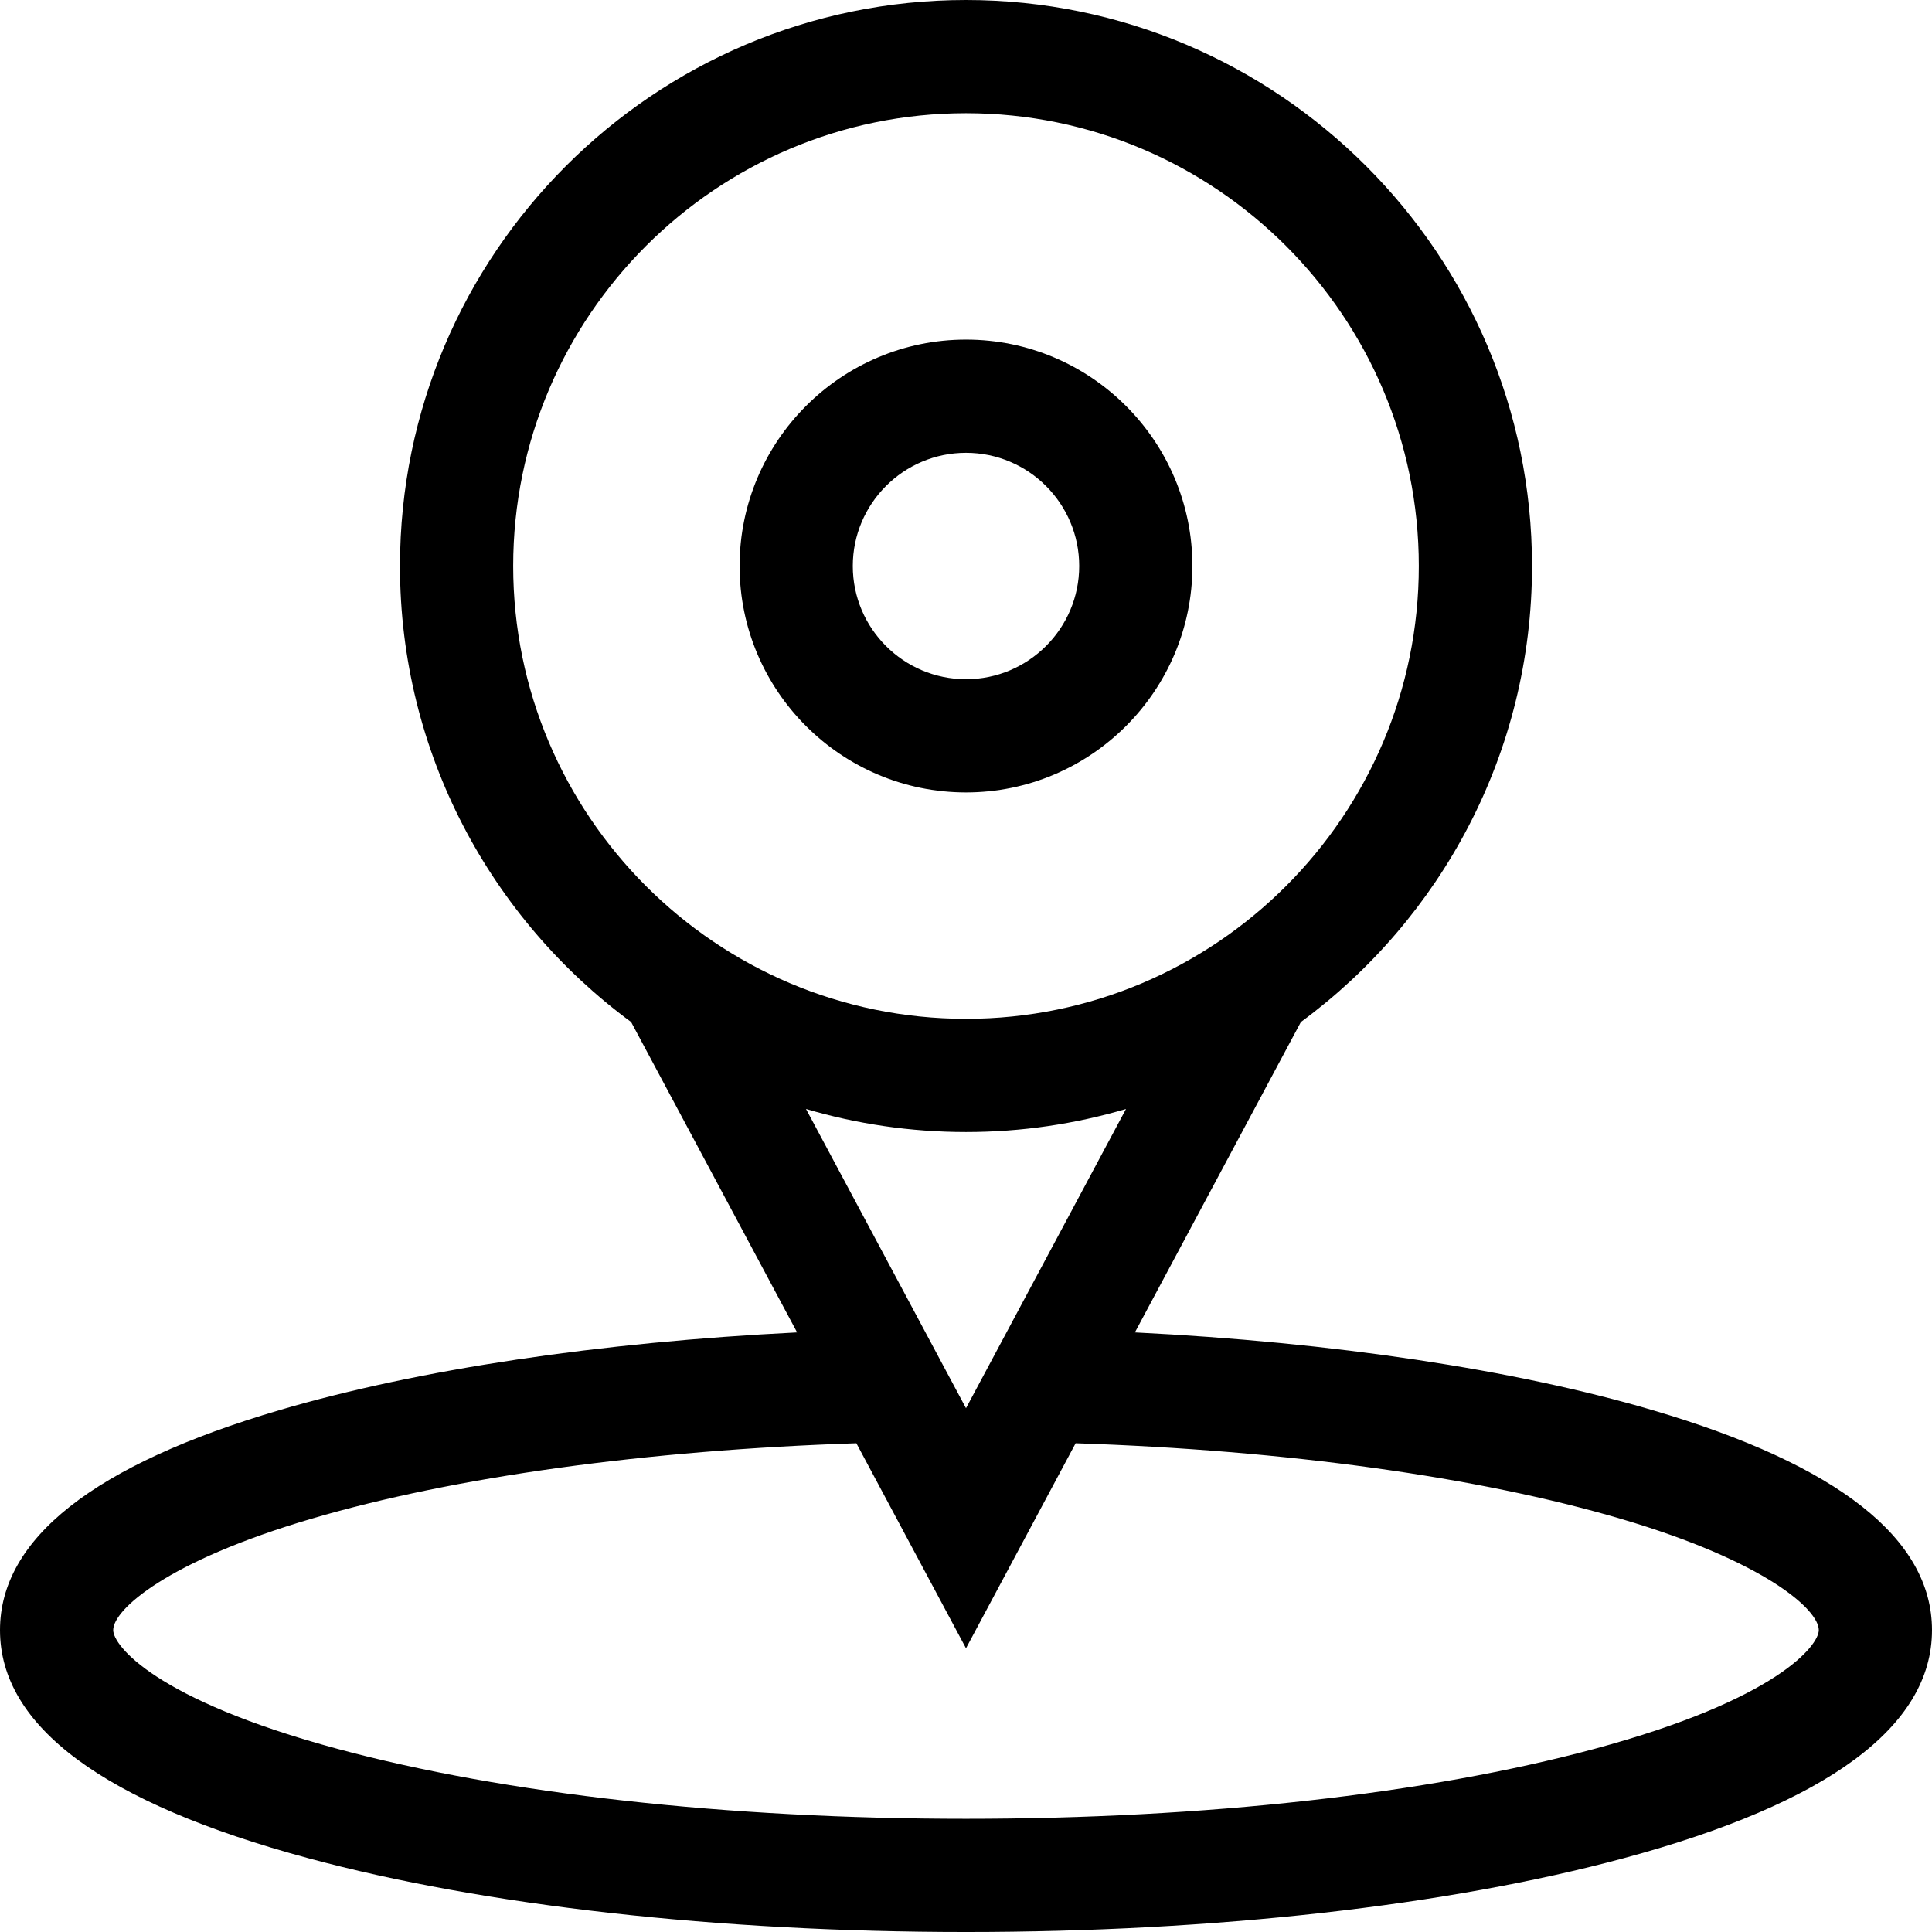 <svg id="Capa_1" enable-background="new 0 0 512 512" height="512" viewBox="0 0 512 512" width="512" xmlns="http://www.w3.org/2000/svg"><g><path d="m438.109 373.752c-36.732-10.83-84.887-18.031-137.349-20.648l43.98-82.249c37.123-27.331 61.26-71.324 61.26-120.855 0-82.71-67.29-150-150-150s-150 67.29-150 150c0 49.531 24.137 93.524 61.26 120.855l43.98 82.248c-52.298 2.608-100.308 9.772-137.013 20.55-49.253 14.465-74.227 34.096-74.227 58.347 0 25.49 27.481 45.826 81.681 60.444 46.757 12.611 108.664 19.556 174.319 19.556s127.563-6.945 174.319-19.556c54.2-14.618 81.681-34.954 81.681-60.444 0-24.194-24.86-43.792-73.891-58.248zm-302.109-223.752c0-66.168 53.832-120 120-120s120 53.832 120 120-53.832 120-120 120-120-53.832-120-120zm162.405 143.886-42.405 79.303-42.405-79.303c13.453 3.972 27.682 6.114 42.405 6.114s28.952-2.142 42.405-6.114zm124.102 169.593c-44.282 11.944-103.415 18.521-166.507 18.521s-122.225-6.577-166.507-18.521c-48.563-13.097-59.493-27.475-59.493-31.479 0-5.448 14.302-18.291 52.68-29.562 37.772-11.093 88.767-18.13 144.268-19.959l29.052 54.332 29.053-54.333c55.658 1.834 106.791 8.91 144.572 20.05 38.156 11.249 52.375 24.047 52.375 29.472 0 4.004-10.93 18.382-59.493 31.479z"/><path d="m316 150c0-33.084-26.916-60-60-60s-60 26.916-60 60 26.916 60 60 60 60-26.916 60-60zm-90 0c0-16.542 13.458-30 30-30s30 13.458 30 30-13.458 30-30 30-30-13.458-30-30z"/></g></svg>